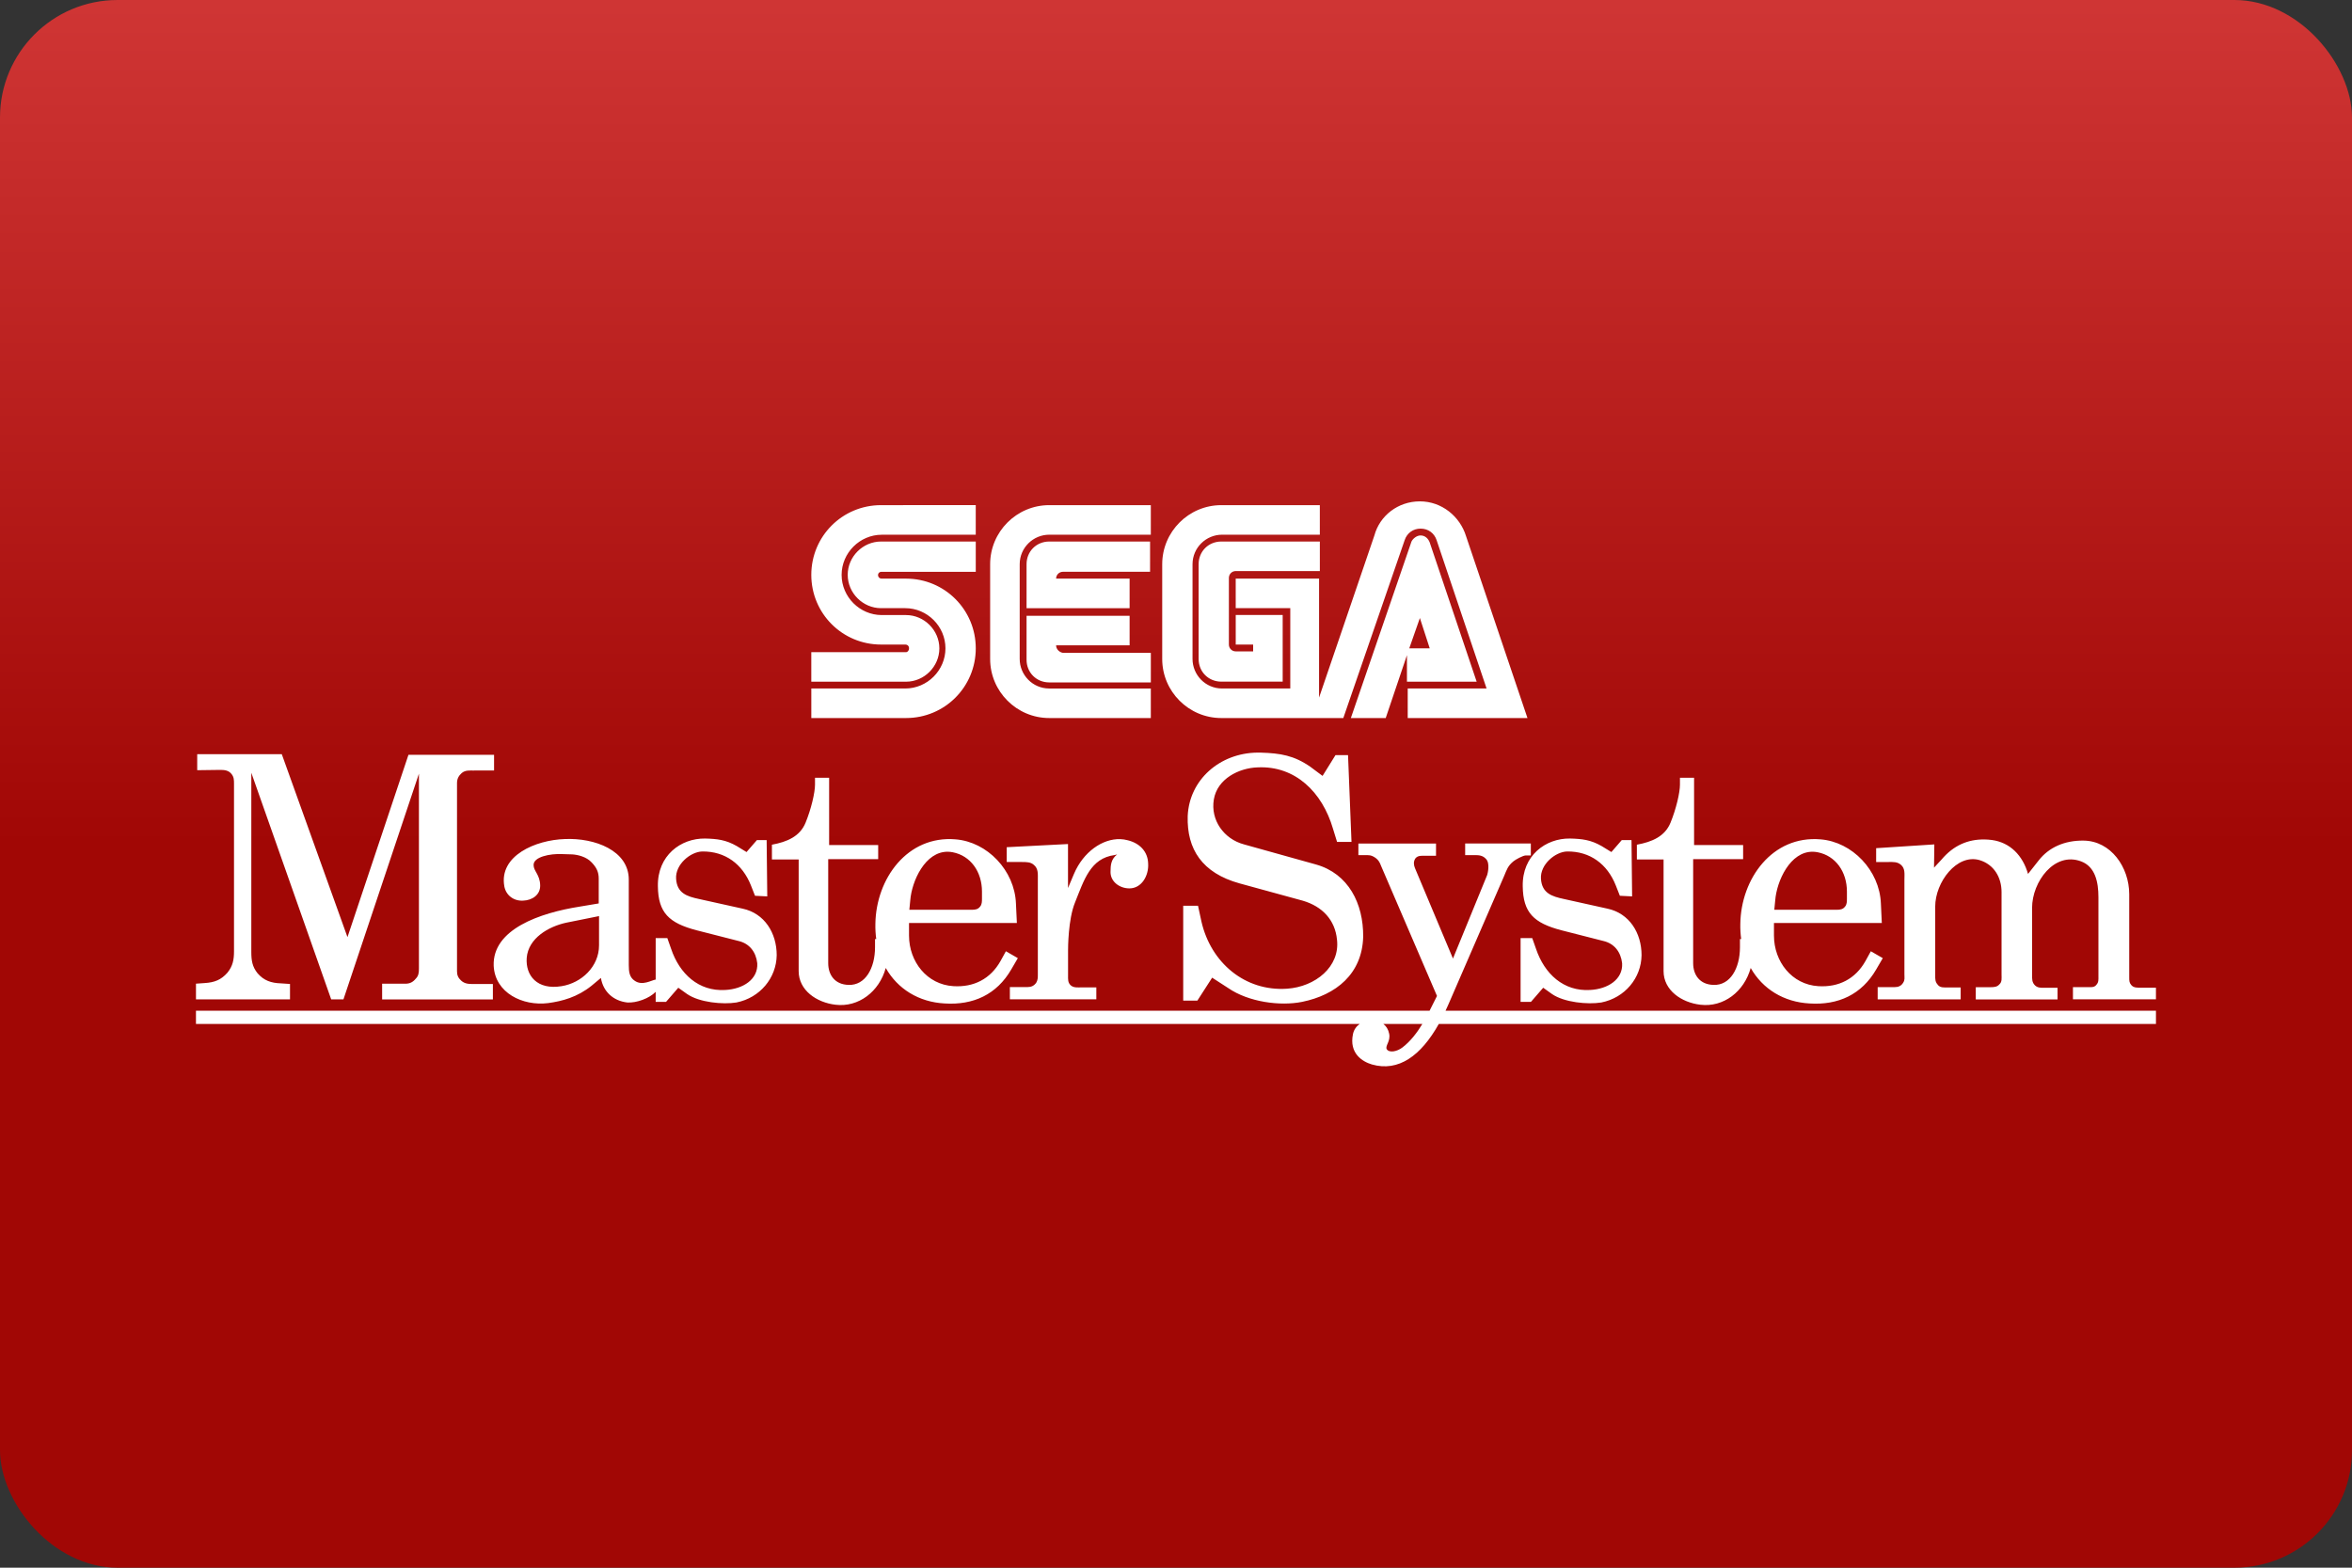 <svg width="480" height="320" version="1.1" viewBox="0 0 480 320" xml:space="preserve"
     xmlns="http://www.w3.org/2000/svg"><rect x="0" y="0" width="480" height="320" fill="#333333" stroke="none"/><defs><linearGradient id="a" x1="64.19" x2="64.19" y1="-29.291" y2="45.636" gradientTransform="scale(3.78)" gradientUnits="userSpaceOnUse"><stop stop-color="#ed5353" offset="0"/><stop
        stop-color="#a10705" offset="1"/></linearGradient></defs>
    <rect width="480" height="320" ry="24" fill="url(#a)"/>
    <path d="m289.77 102.34c-4.479 0-8.198 2.937-9.281 6.958l-11.292 33.094v-24.281h-17.01v6.031h11.135v16.396h-13.917c-3.406 0-6.031-2.781-6.031-6.031v-19.333c0-3.406 2.781-6.031 6.031-6.031h19.948v-6.031h-20.104c-6.646 0-12.063 5.417-12.063 12.062v19.333c0 6.646 5.417 12.063 12.063 12.063h24.896l12.531-36.344c0.469-1.396 1.698-2.323 3.25-2.323 1.542 0 2.781 0.927 3.25 2.323l10.208 30.312h-16.094v6.031h24.438l-12.531-37.115c-1.229-4.021-4.948-7.114-9.427-7.114zm-109.97 0.771c-7.885 0-14.229 6.344-14.229 14.229s6.344 14.229 14.229 14.229h4.948c0.469 0 0.771 0.313 0.771 0.771s-0.302 0.781-0.615 0.781h-19.333v6.031h19.333c3.708 0 6.802-3.094 6.802-6.802 0-3.708-3.094-6.802-6.802-6.802h-4.948c-4.49 0-8.198-3.708-8.198-8.198 0-4.49 3.708-8.198 8.198-8.198h19.177v-6.042zm34.333 0c-6.646 0-12.062 5.417-12.062 12.062v19.333c0 6.646 5.417 12.063 12.062 12.063h20.729v-6.031h-20.729c-3.406 0-6.031-2.781-6.031-6.031v-19.333c0-3.406 2.781-6.031 6.031-6.031h20.729v-6.031zm75.781 6.187c-0.771 0-1.542 0.615-1.854 1.24l-12.375 36.031h7.115l4.333-12.833v5.417h14.229l-9.594-28.458c-0.312-0.771-0.927-1.396-1.854-1.396zm-110.11 1.24c-3.708 0-6.802 3.094-6.802 6.802s3.094 6.802 6.802 6.802h4.948c4.489 0 8.198 3.708 8.198 8.198 0 4.49-3.708 8.198-8.198 8.198h-19.177v6.031h19.333c7.885 0 14.229-6.344 14.229-14.229s-6.344-14.229-14.229-14.229h-4.948c-0.469 0-0.771-0.313-0.771-0.771 0-0.312 0.313-0.615 0.615-0.615h19.333v-6.188zm34.333 0c-2.625 0-4.635 2.01-4.635 4.635v8.969h21.031v-6.031h-15c0-0.771 0.615-1.396 1.396-1.396h17.781v-6.177zm35.115 0c-2.625 0-4.635 2.01-4.635 4.635v19.333c0 2.625 2.01 4.635 4.635 4.635h12.521v-13.604h-9.583v6.031h3.552v1.396h-3.552c-0.771 0-1.396-0.615-1.396-1.396v-13.604c0-0.771 0.615-1.396 1.396-1.396h17.167v-6.031zm-39.75 15.156v8.969c0 2.625 2.01 4.635 4.635 4.635h20.729v-6.031h-17.937c-0.781-0.146-1.396-0.771-1.396-1.542h15v-6.031zm80.271 0.458 2.01 6.188h-4.177zm-33.185 27.472c-7.68 0.098-13.887 5.569-14.2 12.966-0.198 6.74 2.948 11.615 10.583 13.729l12.896 3.531c3.969 1.156 6.604 3.917 6.989 7.958 0.646 5.521-4.427 9.625-10.198 10.01-8.604 0.583-15.531-5.323-17.458-13.667l-0.708-3.271h-3.021v19.375h2.885l3.021-4.688 3.271 2.115c4.177 2.885 10.656 3.719 15.083 2.823 6.927-1.406 12.26-5.708 12.469-13.281 0.062-6.802-3.021-12.896-9.625-14.76l-14.698-4.104c-4.104-1.094-6.864-4.948-6.156-9.177 0.708-4.229 5.135-6.417 8.917-6.542 7.698-0.385 13.219 5.063 15.396 12.511l0.833 2.698h2.948l-0.708-17.708h-2.562l-2.635 4.24-2.5-1.865c-3.333-2.312-6.094-2.76-10.073-2.885-0.251-8e-3 -0.5-0.011-0.748-7e-3zm-216.34 0.32v3.271l4.75-0.062c0.906 0 1.677 0.125 2.25 0.833 0.51 0.635 0.51 1.219 0.51 2.052v34.146c0 1.729-0.25 3.021-1.344 4.365-1.292 1.469-2.635 1.99-4.625 2.115l-1.792 0.125v3.208h19.187v-3.146l-1.864-0.125c-1.99-0.062-3.469-0.573-4.75-2.052-1.094-1.354-1.281-2.635-1.281-4.364v-36.573l16.302 46.261h2.5l15.406-46.073v39.792c0 0.833-0.073 1.479-0.646 2.052-0.573 0.708-1.219 1.031-2.115 1.031h-4.75v3.208h22.604v-3.146h-3.854c-1.031 0-1.865 1.2e-4 -2.635-0.708-0.573-0.521-0.833-1.094-0.833-1.865v-38.438c0-0.833 0.312-1.479 0.958-2.052 0.771-0.635 1.604-0.51 2.562-0.51v-0.01h4.042v-3.208h-17.469l-12.448 37.219-13.406-37.344zm126.08 4.812v1.417c0 1.604-0.771 4.938-1.927 7.76s-3.781 3.917-6.865 4.489v3.021h5.458v22.781c0 3.917 3.656 6.417 7.51 6.865 4.723 0.571 8.935-2.676 10.264-7.5 2.422 4.275 6.736 6.957 11.997 7.239 5.906 0.385 10.656-1.854 13.604-6.927l1.354-2.323-2.437-1.406-1.094 1.99c-2.052 3.656-5.458 5.396-9.625 5.136-5.396-0.323-9.052-5.011-9.052-10.333v-2.562h22.01l-0.188-3.979c-0.26-6.74-5.844-12.583-12.323-13.094-9.823-0.833-16.24 8.021-16.364 17.261-0.022 1.067 0.039 2.095 0.173 3.083h-0.246v1.667c0 4.302-1.99 7.823-5.386 7.698-2.823-0.062-4.167-2.052-4.167-4.427v-21.24h10.198v-2.885h-10.01v-13.729zm176.52 0v1.417c0 1.604-0.771 4.938-1.927 7.76-1.156 2.823-3.781 3.917-6.865 4.489v3.021h5.448v22.781c0 3.917 3.656 6.417 7.51 6.865 4.733 0.571 8.941-2.678 10.271-7.504 2.422 4.278 6.737 6.961 11.999 7.244 5.906 0.385 10.656-1.854 13.604-6.927l1.354-2.323-2.438-1.406-1.094 1.99c-2.052 3.656-5.458 5.396-9.625 5.136-5.396-0.323-9.052-5.011-9.052-10.333v-2.562h22.01l-0.188-3.979c-0.26-6.74-5.844-12.583-12.323-13.094-9.823-0.833-16.24 8.021-16.365 17.261-0.022 1.067 0.039 2.095 0.173 3.083h-0.246v1.667c0 4.302-1.99 7.823-5.385 7.698-2.823-0.062-4.167-2.052-4.167-4.427v-21.24h10.198v-2.885h-10.01v-13.729zm-198.96 12.406c-4.937-0.062-9.75 3.458-9.625 9.75 0.062 5.385 2.25 7.5 7.896 8.979l8.531 2.177c2.25 0.51 3.594 2.24 3.854 4.552 0.198 3.281-2.885 5.271-6.542 5.458-5.396 0.323-9.312-3.271-11.042-8.406l-0.771-2.188h-2.375v8.466c-0.897 0.149-2.727 1.33-4.271 0.253-1.094-0.708-1.219-1.865-1.219-3.208v-17.448c0-5.969-6.99-8.542-13.021-8.281-6.031 0.188-13.479 3.406-12.385 9.625 0.323 1.854 1.927 3.073 3.854 2.948 1.802-0.062 3.531-1.156 3.469-3.146-0.062-2.177-1.344-2.885-1.344-4.104-0.062-1.677 3.344-2.375 5.844-2.25l2.052 0.062c1.031 0.062 2.885 0.448 3.979 1.667 0.969 1.021 1.417 1.927 1.417 3.271v5.073l-3.854 0.646c-8.156 1.281-17.844 4.615-17.583 12.063 0.26 5.583 5.969 8.281 11.104 7.635 2.885-0.385 5.969-1.219 8.854-3.531l1.927-1.604c0.448 2.76 2.5 4.688 5.385 5.01 1.898 0.127 4.526-0.858 5.792-2.174v2.049h2.115l2.5-2.885 1.792 1.281c2.5 1.729 7.313 2.177 10.073 1.729 4.812-0.958 8.146-5 8.219-9.646 0-4.562-2.5-8.542-6.927-9.5l-8.979-1.99c-2.375-0.51-4.438-1.156-4.625-4.104-0.198-2.948 2.948-5.521 5.323-5.583 4.688-0.062 8.219 2.562 9.948 6.927l0.833 2.115 2.5 0.125-0.125-11.49h-1.99l-2.115 2.438-1.99-1.219c-2.24-1.281-3.979-1.479-6.479-1.542zm176.5 0c-4.938-0.062-9.75 3.458-9.625 9.75 0.073 5.385 2.25 7.5 7.896 8.979l8.531 2.177c2.25 0.51 3.594 2.24 3.854 4.552 0.198 3.281-2.885 5.271-6.542 5.458-5.385 0.323-9.302-3.271-11.031-8.406l-0.771-2.188h-2.375v13.021h2.115l2.5-2.885 1.792 1.281c2.5 1.729 7.313 2.177 10.073 1.729 4.813-0.958 8.146-5 8.208-9.646 0-4.562-2.5-8.542-6.927-9.5l-8.979-1.99c-2.375-0.51-4.427-1.156-4.625-4.104-0.198-2.948 2.948-5.521 5.323-5.583 4.688-0.062 8.219 2.562 9.948 6.927l0.833 2.115 2.5 0.125-0.125-11.49h-1.99l-2.115 2.438-1.99-1.219c-2.24-1.281-3.979-1.479-6.479-1.542zm-91.764 0.125c-3.617-0.122-7.54 2.601-9.444 7.094l-1.219 2.885v-8.979l-12.51 0.646v3.021h3.021c1.021 0 1.854 0 2.5 0.573 0.958 0.771 0.833 1.865 0.833 3.083v19.25c0 0.698 8e-5 1.156-0.323 1.729-0.448 0.635-1.021 0.896-1.792 0.896h-3.594v2.5h17.646v-2.437h-2.948c-0.896 0-1.667 0.125-2.312-0.448-0.573-0.573-0.51-1.219-0.51-1.99v-5.136c0-0.385-8e-5 -6.281 1.417-9.75 1.854-4.615 3.146-9.042 8.084-9.688l0.51-0.125c-1.219 0.958-1.344 2.115-1.344 3.594 0 1.99 1.865 3.333 3.854 3.333 2.51 0 3.979-2.625 3.823-5.073-0.062-2.5-1.792-4.177-4.167-4.75-0.497-0.137-1.008-0.212-1.524-0.23zm176.4 0.068c-3.409-0.064-6.367 1.227-8.782 4.089l-1.542 1.667 0.062-4.75-11.875 0.771v2.823h2.562c0.958 0 1.729-0.073 2.5 0.573 0.896 0.771 0.708 1.865 0.708 3.083v19.26c0 0.698 0.125 1.156-0.26 1.729-0.385 0.635-0.958 0.896-1.729 0.896h-3.469v2.5h16.937v-2.438h-2.5c-0.906 0-1.74 0.125-2.25-0.646-0.448-0.51-0.448-1.083-0.448-1.792v-14.052c0-5.01 4.427-10.844 9.052-9.5 2.948 0.896 4.49 3.521 4.49 6.542v16.834c0 0.771 0.125 1.479-0.448 1.99-0.448 0.51-1.021 0.573-1.792 0.573h-3.021v2.5h16.687v-2.375h-2.76c-0.698 0-1.281 1.2e-4 -1.792-0.448-0.708-0.646-0.646-1.417-0.646-2.313v-13.542c0-5.333 4.552-11.552 10.01-9.5 2.885 1.083 3.531 4.229 3.531 7.312v16.115c0 0.698 0.062 1.219-0.386 1.729-0.448 0.635-1.156 0.51-1.865 0.51h-2.948v2.489h16.938v-2.375h-2.948c-0.833 0-1.604 0.073-2.115-0.573-0.385-0.448-0.386-0.906-0.386-1.479v-17c0-5.583-3.781-10.906-9.302-10.969-3.917-0.062-7.125 1.406-9.177 4.042l-2.177 2.76c-1.083-3.781-3.656-6.417-7.375-6.927-0.505-0.064-1.001-0.101-1.488-0.11zm-106.01 0.818v2.375h1.99c0.833 0 1.604 0.062 2.25 0.771 0.906 0.896 0.323 3.083 0.26 3.271l-6.99 17.073-7.76-18.479c-0.26-0.646-0.323-1.281 0.062-1.927 0.521-0.698 1.354-0.573 2.25-0.573h1.99v-2.5h-15.844v2.375h1.927c0.646 0 1.031 0.188 1.604 0.573 0.583 0.448 0.833 0.896 1.094 1.604l11.417 26.562-1.094 2.177c-0.1 0.199-0.277 0.55-0.417 0.833h-251.76v2.708h237.49c-0.675 0.474-1.174 1.165-1.362 2.042-0.833 3.969 1.927 5.646 3.854 6.219 5.436 1.556 10.01-1.77 13.657-8.261h146.36v-2.708h-144.98c0.206-0.443 0.412-0.89 0.612-1.354l11.354-26.177c0.521-1.219 0.708-1.99 1.865-2.948 0.448-0.385 1.99-1.219 2.562-1.219h1.01v-2.437zm-105.54 1.686c0.312 7e-3 0.632 0.041 0.961 0.106 3.656 0.708 5.969 3.979 5.969 8.021v1.406c0 0.635-9e-5 1.219-0.386 1.667-0.448 0.583-1.021 0.646-1.729 0.646h-12.708l0.188-1.927c0.303-3.906 3.032-10.019 7.706-9.918zm176.52 0c0.312 7e-3 0.632 0.041 0.961 0.106 3.656 0.708 5.969 3.979 5.969 8.021v1.406c0 0.635 8e-5 1.219-0.385 1.667-0.448 0.583-1.021 0.646-1.729 0.646h-12.708l0.188-1.927c0.303-3.906 3.032-10.019 7.706-9.918zm-247.74 13.137v5.958c0 4.365-3.594 7.698-7.635 8.344-5.01 0.833-7.385-2.177-7.125-5.771 0.323-4.042 4.49-6.417 8.083-7.188zm160.07 22.021h7.95c-1.017 1.672-2.367 3.506-4.073 4.802-1.094 0.833-2.698 1.156-3.208 0.323-0.323-0.708 0.833-1.604 0.51-3.146-0.187-0.903-0.605-1.545-1.179-1.979z"
          fill="#fff"/></svg>
